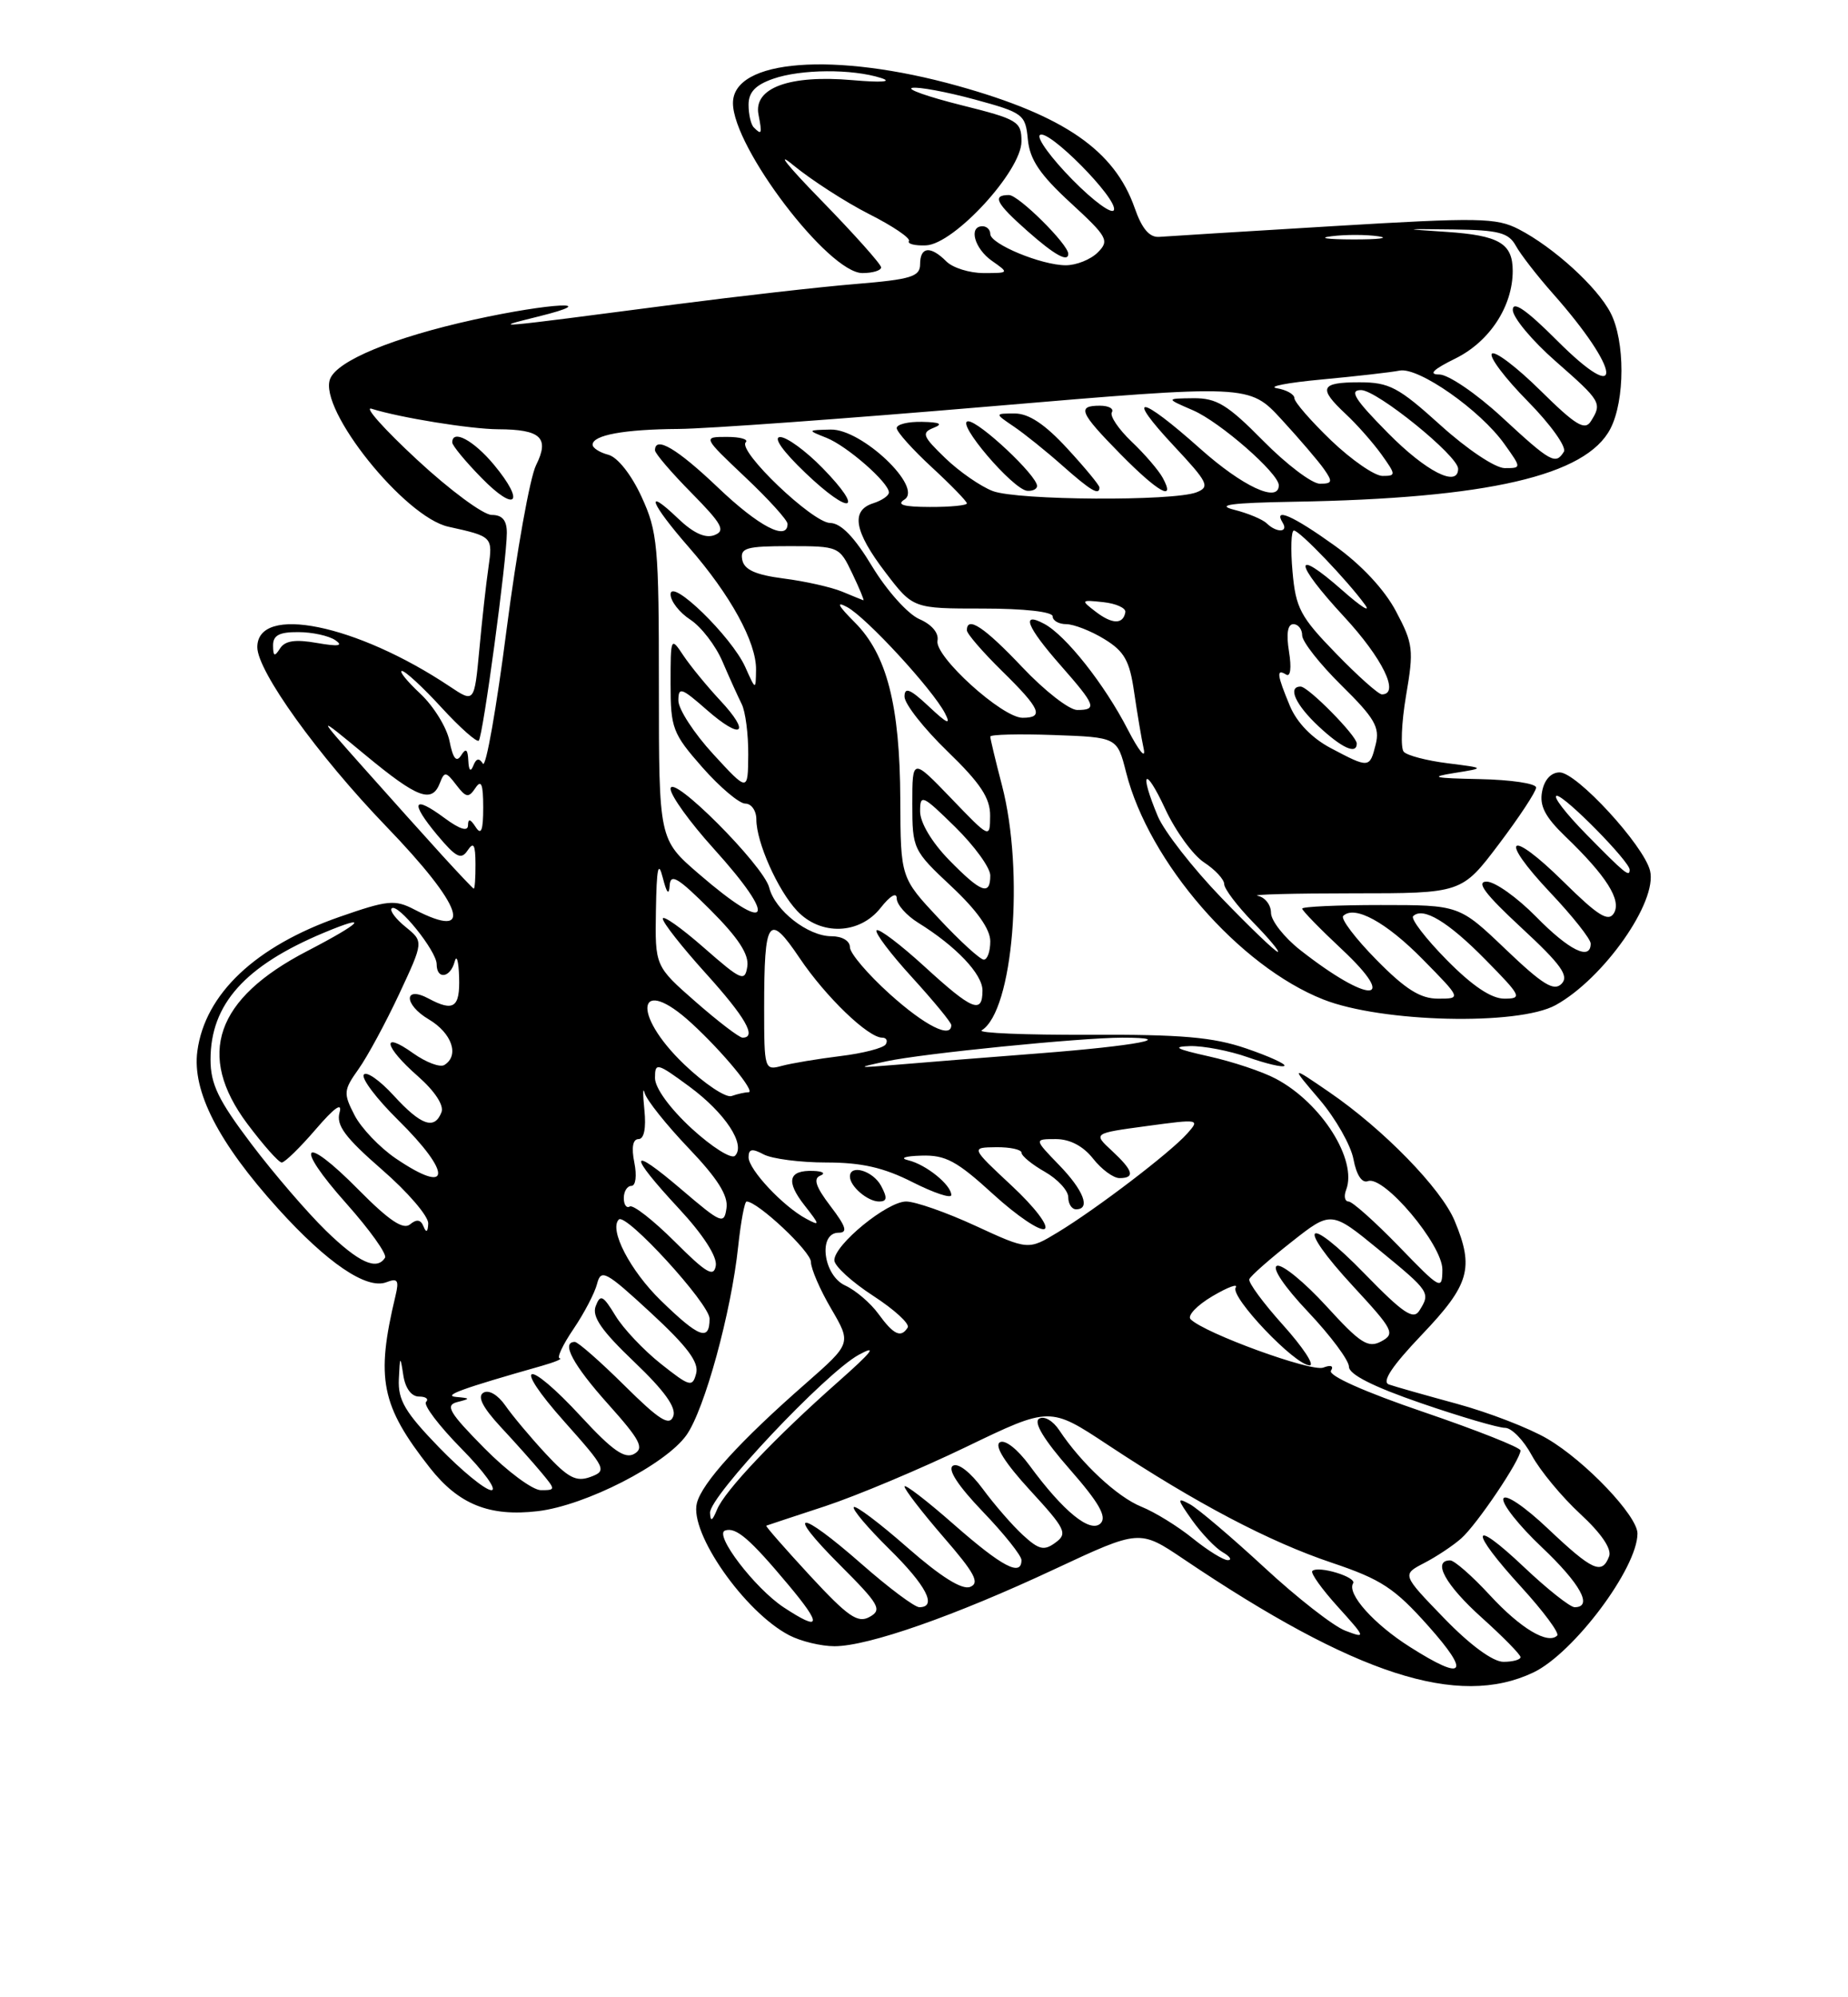 <?xml version="1.0" encoding="UTF-8" standalone="no"?>
<!DOCTYPE svg PUBLIC "-//W3C//DTD SVG 1.1//EN" "http://www.w3.org/Graphics/SVG/1.1/DTD/svg11.dtd" >
<svg xmlns="http://www.w3.org/2000/svg" xmlns:xlink="http://www.w3.org/1999/xlink" version="1.1" viewBox="0 0 237 256">
 <g >
 <path fill="currentColor"
d=" M 196.64 214.37 C 201.80 211.92 210.00 200.99 210.00 196.55 C 210.00 194.29 203.32 187.27 198.44 184.41 C 196.11 183.04 190.89 181.03 186.85 179.93 C 182.81 178.83 178.88 177.72 178.12 177.45 C 177.17 177.11 178.52 175.09 182.37 171.05 C 188.47 164.65 189.08 162.53 186.55 156.47 C 184.83 152.34 177.42 144.74 170.50 140.00 C 165.50 136.57 165.50 136.57 169.24 140.95 C 171.29 143.36 173.25 146.80 173.58 148.59 C 173.96 150.61 174.67 151.68 175.43 151.39 C 177.47 150.61 185.00 159.55 184.98 162.73 C 184.96 165.41 184.77 165.30 179.40 159.75 C 176.33 156.59 173.43 154.00 172.95 154.00 C 172.46 154.00 172.32 153.32 172.64 152.50 C 174.10 148.68 169.48 141.37 163.63 138.27 C 161.91 137.35 158.03 136.06 155.00 135.39 C 150.83 134.46 150.25 134.15 152.62 134.08 C 154.34 134.04 157.68 134.68 160.03 135.51 C 162.39 136.34 164.50 136.84 164.72 136.61 C 164.95 136.39 162.74 135.38 159.81 134.38 C 155.57 132.93 151.52 132.58 139.69 132.63 C 131.54 132.66 125.34 132.41 125.90 132.06 C 129.93 129.57 131.40 111.79 128.50 100.66 C 127.67 97.49 127.00 94.68 127.00 94.41 C 127.00 94.14 130.66 94.05 135.14 94.21 C 143.28 94.50 143.28 94.50 144.42 99.00 C 147.34 110.52 158.93 123.86 169.72 128.11 C 177.19 131.06 194.67 131.48 199.50 128.83 C 205.66 125.44 212.61 115.56 211.61 111.59 C 210.79 108.33 202.21 99.00 200.02 99.00 C 198.92 99.00 198.05 99.94 197.77 101.45 C 197.41 103.28 198.16 104.72 200.74 107.20 C 206.03 112.28 207.99 115.39 206.97 117.06 C 206.26 118.20 204.93 117.37 200.56 113.06 C 193.49 106.07 192.04 107.23 198.84 114.43 C 201.68 117.43 204.00 120.36 204.00 120.94 C 204.00 123.18 201.24 121.82 197.00 117.50 C 194.57 115.03 191.72 113.00 190.66 113.00 C 189.25 113.00 190.47 114.61 195.11 118.91 C 200.20 123.62 201.25 125.08 200.27 126.09 C 199.29 127.10 197.86 126.22 193.10 121.68 C 187.15 116.00 187.15 116.00 177.07 116.00 C 171.53 116.00 167.00 116.21 167.00 116.46 C 167.00 116.71 169.29 119.06 172.09 121.68 C 179.54 128.65 175.61 128.72 166.75 121.77 C 164.69 120.15 163.00 118.00 163.00 116.99 C 163.00 115.98 162.23 115.00 161.30 114.82 C 160.36 114.65 165.86 114.50 173.53 114.50 C 187.46 114.50 187.46 114.50 192.23 108.19 C 194.85 104.72 197.00 101.46 197.00 100.94 C 197.00 100.42 193.74 99.94 189.75 99.86 C 183.84 99.74 183.24 99.60 186.50 99.08 C 190.50 98.44 190.50 98.44 185.66 97.83 C 183.00 97.50 180.47 96.84 180.03 96.36 C 179.60 95.89 179.73 92.65 180.32 89.17 C 181.33 83.29 181.24 82.51 179.03 78.35 C 177.55 75.55 174.57 72.37 171.16 69.93 C 165.82 66.10 163.25 64.97 164.50 67.00 C 165.28 68.26 163.73 68.32 162.45 67.08 C 161.93 66.57 160.04 65.78 158.25 65.33 C 155.86 64.72 157.91 64.45 165.93 64.31 C 190.78 63.89 203.41 60.97 206.53 54.95 C 208.41 51.31 208.42 43.71 206.55 40.10 C 204.84 36.78 199.25 31.70 194.79 29.39 C 191.90 27.90 189.70 27.86 171.05 28.98 C 159.75 29.66 149.68 30.28 148.68 30.36 C 147.42 30.46 146.45 29.33 145.52 26.66 C 142.93 19.27 136.46 14.81 122.84 11.01 C 107.04 6.60 94.00 7.59 94.00 13.21 C 94.00 18.90 106.27 35.00 110.60 35.00 C 111.92 35.00 113.00 34.67 113.00 34.27 C 113.00 33.87 109.51 29.97 105.25 25.60 C 100.99 21.24 99.40 19.24 101.72 21.16 C 104.05 23.07 108.43 25.90 111.46 27.44 C 114.50 28.97 116.79 30.53 116.57 30.89 C 116.34 31.26 117.33 31.51 118.76 31.45 C 122.37 31.29 131.00 21.90 131.00 18.13 C 131.00 15.56 130.55 15.29 123.25 13.47 C 118.99 12.40 116.17 11.41 117.00 11.26 C 117.83 11.11 121.42 11.78 125.00 12.75 C 131.24 14.45 131.51 14.65 131.82 17.89 C 132.07 20.46 133.37 22.39 137.29 25.99 C 142.05 30.37 142.31 30.84 140.78 32.36 C 139.88 33.26 138.04 34.00 136.69 34.00 C 133.57 34.00 127.00 31.28 127.00 29.99 C 127.00 29.44 126.55 29.00 126.00 29.00 C 124.18 29.00 124.96 31.86 127.22 33.44 C 129.43 34.99 129.42 35.00 126.15 35.00 C 124.34 35.00 122.18 34.33 121.36 33.50 C 119.33 31.47 118.00 31.61 118.00 33.86 C 118.00 35.46 116.87 35.81 109.75 36.40 C 105.21 36.77 94.75 37.96 86.50 39.03 C 62.73 42.13 62.79 42.12 69.00 40.58 C 77.59 38.46 70.62 38.80 60.74 40.98 C 50.42 43.26 43.23 46.23 42.33 48.58 C 40.83 52.48 51.88 66.27 57.50 67.51 C 63.17 68.76 63.21 68.79 62.64 72.75 C 62.34 74.81 61.81 79.56 61.47 83.29 C 60.83 90.09 60.83 90.09 57.67 87.98 C 45.72 80.01 33.00 77.42 33.00 82.95 C 33.00 86.03 40.77 96.83 49.50 105.89 C 59.45 116.20 60.94 120.61 53.13 116.57 C 50.63 115.27 49.71 115.37 43.51 117.53 C 32.75 121.29 26.29 127.40 25.31 134.73 C 24.62 139.86 28.01 146.46 35.69 154.95 C 41.97 161.89 47.02 165.31 49.54 164.35 C 51.00 163.79 51.20 164.08 50.72 166.09 C 48.17 176.73 48.86 180.15 55.12 188.12 C 58.82 192.83 62.77 194.42 68.97 193.69 C 75.08 192.97 85.35 187.72 88.03 183.95 C 90.35 180.70 93.78 168.20 94.67 159.75 C 95.01 156.59 95.49 154.00 95.75 154.00 C 97.17 154.00 104.00 160.41 104.00 161.75 C 104.00 162.61 105.17 165.32 106.60 167.75 C 109.19 172.18 109.19 172.18 103.35 177.31 C 94.91 184.69 90.02 190.07 89.37 192.67 C 88.41 196.48 95.49 206.61 101.20 209.59 C 102.69 210.37 105.31 211.00 107.02 211.00 C 111.35 211.00 122.49 207.10 135.32 201.09 C 146.15 196.03 146.15 196.03 151.82 199.85 C 173.84 214.68 187.00 218.94 196.64 214.37 Z  M 137.00 32.53 C 137.00 31.32 130.63 25.00 129.40 25.00 C 127.19 25.00 127.72 26.04 131.75 29.60 C 135.23 32.68 137.00 33.67 137.00 32.53 Z  M 180.83 211.10 C 176.19 208.17 172.71 204.27 173.53 202.94 C 174.03 202.14 169.04 200.63 168.30 201.36 C 168.05 201.62 169.52 203.68 171.57 205.94 C 175.18 209.94 175.21 210.03 172.53 209.01 C 171.02 208.44 166.34 204.79 162.14 200.90 C 157.94 197.02 153.64 193.37 152.60 192.80 C 150.90 191.88 150.93 192.09 152.90 194.87 C 154.12 196.57 155.87 198.41 156.80 198.95 C 157.74 199.49 158.04 199.95 157.48 199.97 C 156.92 199.99 154.89 198.73 152.98 197.19 C 151.07 195.64 148.10 193.81 146.38 193.12 C 143.30 191.88 138.68 187.58 135.85 183.32 C 135.04 182.09 133.90 181.44 133.26 181.84 C 132.52 182.30 133.89 184.56 137.20 188.33 C 140.96 192.62 141.98 194.42 141.15 195.25 C 139.84 196.56 136.37 193.74 132.04 187.84 C 130.48 185.72 128.87 184.46 128.22 184.87 C 127.50 185.31 128.90 187.53 132.10 191.01 C 136.67 195.98 136.95 196.56 135.36 197.72 C 133.90 198.80 133.24 198.64 131.18 196.75 C 129.83 195.51 127.52 192.85 126.04 190.84 C 124.46 188.70 122.87 187.46 122.21 187.87 C 121.48 188.32 122.86 190.43 126.04 193.75 C 128.77 196.59 131.00 199.39 131.00 199.96 C 131.00 202.13 128.52 200.82 122.36 195.42 C 118.86 192.34 116.00 190.15 116.00 190.53 C 116.00 190.91 118.25 193.83 121.00 197.01 C 125.02 201.64 125.69 202.90 124.41 203.40 C 123.36 203.80 120.64 202.09 116.38 198.36 C 112.85 195.26 109.75 192.92 109.50 193.17 C 109.25 193.42 111.29 195.83 114.02 198.52 C 118.80 203.22 120.24 206.00 117.90 206.00 C 117.30 206.00 113.99 203.53 110.54 200.50 C 102.38 193.34 100.54 193.41 107.74 200.61 C 112.77 205.64 113.17 206.33 111.53 207.24 C 110.01 208.09 108.77 207.24 103.87 201.95 C 100.66 198.47 98.14 195.60 98.27 195.55 C 98.39 195.50 101.81 194.37 105.86 193.04 C 109.90 191.70 118.03 188.29 123.92 185.45 C 134.64 180.28 134.64 180.28 142.07 185.19 C 153.42 192.69 162.75 197.60 170.83 200.31 C 177.14 202.43 178.85 203.56 183.16 208.39 C 188.67 214.57 187.83 215.55 180.83 211.10 Z  M 185.20 207.41 C 179.79 201.82 179.79 201.82 182.64 200.34 C 184.21 199.53 186.35 198.11 187.40 197.18 C 189.40 195.42 195.00 187.11 195.00 185.91 C 195.00 185.53 189.39 183.31 182.53 180.97 C 175.04 178.42 170.31 176.31 170.69 175.69 C 171.08 175.07 170.69 174.91 169.70 175.29 C 168.17 175.87 154.49 170.89 152.69 169.09 C 152.24 168.64 153.50 167.31 155.50 166.13 C 157.49 164.96 158.83 164.47 158.47 165.04 C 157.74 166.23 166.09 175.00 167.96 175.00 C 168.63 175.00 167.10 172.68 164.56 169.85 C 162.01 167.02 160.06 164.37 160.22 163.96 C 160.37 163.55 162.80 161.41 165.61 159.20 C 170.72 155.17 170.72 155.17 176.86 160.20 C 183.39 165.55 183.48 165.69 182.02 168.00 C 181.26 169.21 179.94 168.32 175.06 163.31 C 167.42 155.45 166.09 156.82 173.54 164.87 C 178.71 170.46 178.96 170.95 177.14 171.93 C 175.45 172.83 174.46 172.19 170.09 167.40 C 167.29 164.34 164.45 162.02 163.78 162.24 C 163.06 162.48 164.71 164.93 167.78 168.17 C 170.65 171.21 173.00 174.36 173.00 175.18 C 173.00 176.17 176.14 177.75 182.25 179.85 C 187.34 181.60 192.19 183.02 193.02 183.01 C 193.86 183.01 195.40 184.59 196.45 186.54 C 197.50 188.48 200.29 191.85 202.65 194.03 C 205.37 196.54 206.73 198.54 206.36 199.49 C 205.45 201.88 204.23 201.33 198.54 195.95 C 195.52 193.09 193.03 191.41 192.80 192.09 C 192.59 192.74 194.79 195.53 197.70 198.28 C 202.69 203.00 204.34 206.00 201.94 206.00 C 201.36 206.00 198.43 203.68 195.44 200.85 C 188.56 194.34 188.35 196.04 195.13 203.45 C 197.95 206.54 200.01 209.32 199.71 209.63 C 198.51 210.82 195.00 208.72 191.07 204.46 C 188.81 202.01 186.52 200.00 185.98 200.00 C 183.64 200.00 185.37 203.15 190.00 207.31 C 192.75 209.78 195.00 212.07 195.00 212.40 C 195.00 212.73 194.01 213.00 192.81 213.00 C 191.46 213.00 188.53 210.85 185.20 207.41 Z  M 100.51 206.02 C 96.80 203.57 91.52 196.66 92.99 196.17 C 94.39 195.70 96.16 197.22 101.12 203.15 C 105.47 208.34 105.30 209.17 100.51 206.02 Z  M 91.06 193.90 C 90.98 191.78 105.83 176.01 110.13 173.65 C 112.60 172.30 111.89 173.22 107.50 177.10 C 99.43 184.23 92.94 191.06 91.95 193.50 C 91.34 194.98 91.11 195.08 91.06 193.90 Z  M 56.31 185.52 C 51.94 181.01 51.03 179.46 51.15 176.77 C 51.29 173.75 51.33 173.71 51.72 176.25 C 51.97 177.93 52.76 179.00 53.73 179.00 C 54.61 179.00 55.02 179.31 54.64 179.69 C 54.26 180.07 56.31 182.77 59.19 185.69 C 62.07 188.61 63.80 191.00 63.02 191.00 C 62.25 191.00 59.23 188.53 56.31 185.52 Z  M 62.10 185.60 C 57.61 181.05 57.06 180.12 58.63 179.71 C 60.36 179.27 60.36 179.22 58.50 179.05 C 56.72 178.89 59.21 177.98 69.50 175.06 C 71.15 174.59 72.18 174.16 71.78 174.10 C 71.38 174.05 72.18 172.35 73.56 170.32 C 74.93 168.30 76.29 165.69 76.58 164.53 C 77.07 162.60 77.71 162.95 83.45 168.25 C 88.14 172.58 89.66 174.60 89.28 176.04 C 88.81 177.84 88.47 177.75 84.76 174.81 C 82.55 173.06 79.92 170.28 78.92 168.62 C 77.33 166.01 76.99 165.85 76.40 167.40 C 75.88 168.74 77.13 170.55 81.34 174.56 C 85.23 178.27 86.77 180.42 86.34 181.54 C 85.85 182.83 84.55 182.01 80.08 177.58 C 76.98 174.51 74.12 172.00 73.72 172.00 C 71.91 172.00 73.49 174.95 78.00 179.98 C 82.11 184.57 82.65 185.61 81.33 186.35 C 80.13 187.03 78.53 185.91 74.57 181.62 C 67.46 173.92 65.48 174.48 72.40 182.24 C 77.72 188.21 77.86 188.51 75.73 189.30 C 73.90 189.97 72.87 189.44 69.97 186.31 C 68.02 184.21 65.70 181.44 64.80 180.14 C 63.84 178.77 62.67 178.09 61.99 178.51 C 61.19 179.00 61.90 180.39 64.19 182.87 C 66.05 184.86 68.41 187.51 69.44 188.75 C 71.27 190.95 71.27 191.00 69.37 191.00 C 68.30 191.00 65.03 188.57 62.10 185.60 Z  M 84.75 166.69 C 80.82 162.87 78.08 157.59 79.36 156.31 C 80.27 155.39 91.00 167.11 91.00 169.02 C 91.00 171.96 89.66 171.47 84.75 166.69 Z  M 112.65 168.40 C 111.64 167.01 109.73 165.38 108.40 164.77 C 105.57 163.48 104.88 158.00 107.55 158.00 C 108.75 158.00 108.51 157.22 106.51 154.60 C 104.62 152.12 104.26 151.05 105.21 150.68 C 105.92 150.39 105.51 150.12 104.31 150.08 C 101.11 149.96 100.74 151.40 103.19 154.51 C 105.18 157.05 105.20 157.18 103.39 156.21 C 100.42 154.62 96.00 149.90 96.00 148.33 C 96.00 147.26 96.45 147.17 97.93 147.96 C 99.00 148.53 102.61 149.00 105.97 149.00 C 110.50 149.00 113.34 149.65 117.03 151.52 C 119.76 152.90 122.00 153.65 122.00 153.17 C 122.00 151.88 118.78 149.27 116.50 148.72 C 115.33 148.44 116.03 148.18 118.17 148.12 C 121.26 148.02 122.71 148.80 127.39 153.08 C 130.45 155.87 133.41 157.86 133.98 157.51 C 134.55 157.16 132.69 154.71 129.75 151.98 C 124.50 147.08 124.50 147.08 127.75 147.04 C 129.54 147.02 131.00 147.34 131.01 147.75 C 131.01 148.16 132.36 149.27 134.01 150.20 C 135.65 151.14 137.00 152.60 137.00 153.45 C 137.00 154.30 137.45 155.00 138.00 155.00 C 139.91 155.00 138.98 152.57 135.80 149.30 C 132.61 146.00 132.61 146.00 135.41 146.00 C 137.21 146.00 138.92 146.90 140.18 148.50 C 141.26 149.88 142.79 151.00 143.57 151.00 C 145.61 151.00 145.35 150.05 142.59 147.49 C 140.18 145.26 140.18 145.26 147.06 144.33 C 153.83 143.41 153.92 143.43 152.23 145.32 C 150.02 147.78 140.64 154.93 135.69 157.93 C 131.88 160.24 131.88 160.24 125.11 157.12 C 121.39 155.40 117.38 154.00 116.21 154.00 C 113.77 154.00 107.00 159.54 107.00 161.53 C 107.00 162.26 109.24 164.31 111.97 166.08 C 114.70 167.85 116.70 169.68 116.41 170.15 C 115.55 171.53 114.61 171.09 112.65 168.40 Z  M 113.00 152.00 C 111.96 150.06 109.00 149.18 109.00 150.80 C 109.00 152.06 111.27 154.00 112.74 154.00 C 113.76 154.00 113.82 153.54 113.00 152.00 Z  M 86.52 159.13 C 83.78 156.40 81.19 154.38 80.77 154.64 C 80.35 154.90 80.00 154.42 80.00 153.56 C 80.00 152.70 80.44 152.00 80.97 152.00 C 81.53 152.00 81.69 150.69 81.35 149.00 C 80.96 147.07 81.16 146.00 81.89 146.00 C 82.60 146.00 82.88 144.61 82.64 142.25 C 82.43 140.19 82.44 139.22 82.68 140.10 C 82.91 140.98 85.44 144.15 88.30 147.15 C 92.01 151.03 93.41 153.24 93.17 154.85 C 92.87 156.98 92.52 156.83 87.42 152.48 C 80.63 146.68 80.47 147.81 87.07 154.91 C 90.15 158.22 91.98 161.05 91.80 162.21 C 91.55 163.76 90.61 163.21 86.52 159.13 Z  M 41.81 157.75 C 39.41 155.41 35.09 150.40 32.22 146.60 C 28.00 141.02 27.00 138.96 27.00 135.80 C 27.00 128.71 31.42 123.78 41.54 119.55 C 47.55 117.04 46.44 118.25 39.38 121.91 C 27.63 128.00 25.13 135.21 31.71 144.03 C 33.76 146.76 35.74 149.00 36.13 149.00 C 36.52 149.00 38.48 147.09 40.49 144.75 C 42.88 141.97 43.93 141.22 43.55 142.59 C 43.09 144.23 44.24 145.78 48.98 149.91 C 52.29 152.78 54.96 155.89 54.92 156.82 C 54.87 157.92 54.66 158.06 54.32 157.21 C 53.97 156.31 53.43 156.23 52.59 156.93 C 51.71 157.66 49.89 156.44 46.01 152.52 C 38.81 145.22 37.57 146.58 44.42 154.26 C 47.42 157.63 49.65 160.75 49.38 161.20 C 48.33 162.89 46.02 161.84 41.81 157.75 Z  M 50.74 148.47 C 48.70 147.08 46.32 144.59 45.47 142.94 C 44.02 140.13 44.05 139.74 45.98 137.03 C 47.12 135.43 49.46 131.10 51.19 127.41 C 54.33 120.69 54.33 120.69 52.03 118.82 C 50.76 117.79 49.95 116.72 50.23 116.43 C 50.99 115.68 56.00 121.89 56.00 123.58 C 56.00 125.60 57.76 125.35 58.31 123.25 C 58.56 122.29 58.82 123.19 58.88 125.25 C 59.00 129.13 58.19 129.71 54.99 128.00 C 51.76 126.26 51.75 128.74 54.98 130.65 C 57.96 132.41 58.95 135.29 56.99 136.50 C 56.44 136.85 54.64 136.17 52.99 135.00 C 48.82 132.02 49.24 134.13 53.59 137.94 C 55.75 139.84 56.96 141.67 56.62 142.55 C 55.73 144.86 54.01 144.26 50.49 140.42 C 48.69 138.45 46.96 137.25 46.65 137.75 C 46.34 138.25 48.32 140.86 51.04 143.54 C 58.04 150.44 57.87 153.31 50.74 148.47 Z  M 88.71 144.65 C 85.91 142.07 84.00 139.45 84.00 138.17 C 84.00 136.15 84.24 136.20 88.40 139.26 C 93.00 142.65 95.68 146.72 94.26 148.14 C 93.80 148.60 91.31 147.03 88.71 144.65 Z  M 87.75 136.43 C 80.86 129.84 81.78 124.79 88.71 131.17 C 92.72 134.85 96.96 140.00 95.99 140.00 C 95.54 140.00 94.56 140.22 93.83 140.48 C 93.10 140.75 90.36 138.92 87.75 136.43 Z  M 98.00 129.20 C 98.00 117.68 98.57 116.89 102.55 122.80 C 105.88 127.75 111.33 133.00 113.14 133.00 C 113.68 133.00 113.88 133.39 113.59 133.86 C 113.30 134.33 110.68 135.01 107.78 135.36 C 104.88 135.72 101.49 136.28 100.25 136.62 C 98.05 137.22 98.00 137.05 98.00 129.20 Z  M 113.68 136.03 C 118.31 135.03 138.54 133.01 143.92 133.00 C 151.23 133.00 145.73 134.04 133.42 135.00 C 126.31 135.55 118.03 136.21 115.00 136.47 C 109.80 136.90 109.72 136.88 113.68 136.03 Z  M 89.23 128.42 C 84.00 123.84 84.00 123.84 84.12 116.67 C 84.21 111.25 84.42 110.23 85.00 112.50 C 85.50 114.48 85.80 114.82 85.88 113.51 C 85.98 111.89 86.93 112.46 91.09 116.61 C 94.69 120.21 96.08 122.34 95.84 123.88 C 95.53 125.88 95.09 125.69 90.25 121.45 C 87.36 118.92 85.00 117.25 85.00 117.75 C 85.00 118.25 87.47 121.39 90.50 124.74 C 95.60 130.38 97.11 133.00 95.23 133.00 C 94.81 133.00 92.11 130.94 89.23 128.42 Z  M 114.11 127.41 C 111.30 124.88 109.00 122.18 109.00 121.41 C 109.00 120.59 108.00 120.00 106.63 120.00 C 103.62 120.00 99.39 116.70 98.65 113.77 C 97.93 110.91 86.00 98.97 86.00 101.11 C 86.00 101.96 88.47 105.39 91.50 108.74 C 99.89 118.01 98.78 119.92 89.60 111.99 C 84.50 107.59 84.50 107.59 84.50 88.04 C 84.50 69.93 84.34 68.15 82.27 63.66 C 80.96 60.82 79.20 58.60 78.02 58.29 C 76.91 58.00 76.00 57.42 76.00 57.00 C 76.00 55.77 80.02 55.03 87.00 54.98 C 90.58 54.96 108.51 53.66 126.85 52.10 C 160.21 49.27 160.21 49.27 164.35 53.76 C 166.63 56.24 169.08 59.10 169.80 60.13 C 170.94 61.75 170.87 62.00 169.27 62.00 C 168.26 62.00 164.99 59.53 162.00 56.50 C 157.42 51.86 156.02 51.01 153.03 51.04 C 149.50 51.08 149.50 51.08 153.00 52.59 C 156.47 54.09 164.00 60.67 164.00 62.20 C 164.00 64.52 159.36 62.36 153.91 57.50 C 146.13 50.56 144.20 50.37 150.56 57.17 C 154.94 61.85 155.21 62.41 153.45 63.10 C 150.47 64.26 130.50 64.14 127.32 62.94 C 125.77 62.35 123.02 60.45 121.22 58.71 C 118.32 55.92 118.15 55.47 119.72 54.84 C 120.99 54.34 120.57 54.12 118.25 54.07 C 116.46 54.03 115.00 54.39 115.00 54.87 C 115.00 55.35 117.03 57.61 119.50 59.89 C 121.97 62.17 124.00 64.26 124.00 64.52 C 124.00 64.78 121.86 64.99 119.25 64.98 C 115.88 64.97 114.93 64.70 115.99 64.03 C 118.43 62.48 110.53 54.98 106.55 55.06 C 103.51 55.13 103.51 55.13 106.00 56.12 C 108.64 57.17 114.00 61.86 114.00 63.12 C 114.00 63.53 113.10 64.15 112.00 64.50 C 109.07 65.43 109.54 68.11 113.55 73.36 C 117.09 78.00 117.09 78.00 126.05 78.00 C 131.35 78.00 135.00 78.41 135.00 79.00 C 135.00 79.55 135.79 80.00 136.75 80.00 C 137.71 80.01 139.91 80.86 141.62 81.91 C 144.19 83.48 144.87 84.68 145.44 88.66 C 145.83 91.32 146.38 94.62 146.68 96.00 C 146.97 97.38 146.05 96.25 144.63 93.50 C 141.65 87.71 136.69 81.44 133.92 79.96 C 130.88 78.33 131.67 80.34 136.00 85.26 C 140.53 90.41 140.75 91.00 138.15 91.00 C 137.12 91.00 133.95 88.53 131.09 85.50 C 126.24 80.38 124.00 78.89 124.00 80.79 C 124.00 81.23 126.03 83.57 128.50 86.00 C 133.44 90.84 133.94 92.00 131.14 92.00 C 128.53 92.00 119.83 84.12 120.23 82.12 C 120.42 81.14 119.51 80.05 117.90 79.35 C 116.43 78.71 113.74 75.71 111.87 72.63 C 109.58 68.83 107.85 67.05 106.46 67.03 C 104.20 67.00 94.55 57.78 95.64 56.69 C 96.02 56.31 94.94 56.00 93.23 56.00 C 90.12 56.00 90.12 56.00 95.56 61.15 C 98.55 63.97 101.00 66.67 101.00 67.15 C 101.00 69.40 97.31 67.48 92.09 62.50 C 86.84 57.50 84.00 55.82 84.00 57.72 C 84.00 58.11 86.10 60.57 88.68 63.18 C 92.62 67.18 93.08 68.03 91.62 68.59 C 90.46 69.04 88.91 68.33 86.94 66.44 C 82.54 62.23 83.40 64.49 88.34 70.14 C 93.67 76.24 97.01 82.32 96.96 85.84 C 96.92 88.50 96.92 88.50 95.58 85.50 C 93.83 81.60 86.00 73.99 86.00 76.18 C 86.00 77.06 87.14 78.52 88.54 79.43 C 89.94 80.35 91.79 82.76 92.66 84.80 C 93.53 86.83 94.64 89.28 95.12 90.24 C 95.60 91.19 95.98 94.12 95.96 96.74 C 95.92 101.50 95.92 101.50 91.46 96.65 C 89.01 93.99 87.00 90.90 87.00 89.80 C 87.00 88.00 87.38 88.13 90.61 90.96 C 95.14 94.94 96.38 94.06 92.33 89.74 C 90.67 87.96 88.56 85.39 87.65 84.03 C 86.03 81.59 86.00 81.65 86.00 87.64 C 86.00 93.33 86.26 94.02 90.08 98.36 C 92.33 100.91 94.81 103.00 95.58 103.00 C 96.36 103.00 97.00 103.91 97.00 105.03 C 97.00 107.95 99.74 114.10 102.22 116.74 C 105.25 119.96 110.24 119.78 112.93 116.37 C 114.15 114.82 115.00 114.31 115.00 115.15 C 115.00 115.93 116.24 117.33 117.75 118.27 C 122.61 121.28 126.00 124.85 126.00 126.95 C 126.00 130.03 124.70 129.50 118.55 123.87 C 115.46 121.05 112.70 118.96 112.42 119.24 C 112.15 119.52 114.19 122.23 116.96 125.26 C 119.73 128.30 122.00 131.05 122.00 131.39 C 122.00 133.17 118.63 131.48 114.11 127.41 Z  M 105.48 59.98 C 103.34 57.79 100.90 56.01 100.05 56.02 C 99.11 56.04 100.40 57.86 103.31 60.63 C 109.11 66.17 110.98 65.61 105.48 59.98 Z  M 133.00 62.29 C 133.00 60.95 125.59 54.00 124.17 54.00 C 122.44 54.00 129.91 62.77 131.75 62.91 C 132.44 62.96 133.00 62.68 133.00 62.29 Z  M 141.00 62.48 C 141.00 62.19 139.14 59.94 136.87 57.48 C 134.02 54.38 131.94 53.00 130.15 53.00 C 127.55 53.00 127.55 53.00 130.03 54.68 C 131.39 55.60 134.19 57.85 136.25 59.68 C 139.90 62.91 141.00 63.56 141.00 62.48 Z  M 149.12 61.25 C 148.60 60.29 146.80 58.19 145.12 56.60 C 143.44 55.00 142.31 53.31 142.59 52.85 C 142.88 52.38 142.19 52.00 141.06 52.00 C 138.08 52.00 138.45 52.87 143.71 58.22 C 148.52 63.10 150.82 64.39 149.12 61.25 Z  M 176.52 123.02 C 173.83 120.29 171.91 117.76 172.26 117.40 C 173.70 115.97 177.77 118.19 182.46 122.96 C 187.42 128.00 187.42 128.00 184.42 128.00 C 182.15 128.00 180.24 126.80 176.52 123.02 Z  M 185.52 123.02 C 182.83 120.29 180.90 117.77 181.23 117.43 C 182.48 116.19 185.70 118.12 190.50 123.00 C 195.12 127.69 195.27 128.00 192.92 128.00 C 191.25 128.00 188.81 126.36 185.52 123.02 Z  M 120.42 117.75 C 115.50 112.50 115.50 112.50 115.46 102.50 C 115.41 90.38 113.74 83.89 109.61 79.76 C 107.46 77.61 107.17 77.02 108.64 77.81 C 111.09 79.12 119.60 88.35 121.19 91.42 C 122.00 92.99 121.49 92.78 119.13 90.56 C 116.72 88.30 116.00 88.01 116.00 89.29 C 116.00 90.21 118.47 93.36 121.50 96.29 C 125.74 100.39 127.00 102.29 126.98 104.56 C 126.96 107.50 126.96 107.50 121.98 102.32 C 117.00 97.15 117.00 97.15 117.00 103.03 C 117.00 108.81 117.10 109.01 122.00 113.60 C 125.27 116.66 127.00 119.09 127.00 120.64 C 127.00 121.94 126.63 123.00 126.17 123.00 C 125.71 123.00 123.12 120.64 120.42 117.75 Z  M 156.65 115.08 C 152.97 111.27 149.30 106.56 148.48 104.61 C 146.06 98.82 146.82 98.07 149.43 103.67 C 150.75 106.52 153.00 109.61 154.42 110.54 C 155.84 111.47 157.00 112.72 157.00 113.32 C 157.00 113.92 158.67 116.12 160.70 118.21 C 162.74 120.29 164.16 122.00 163.87 122.00 C 163.57 122.00 160.32 118.89 156.65 115.08 Z  M 56.72 109.65 C 54.64 107.37 50.14 102.35 46.72 98.51 C 40.50 91.52 40.50 91.52 46.84 96.76 C 53.56 102.32 55.40 103.01 56.42 100.35 C 56.99 98.86 57.20 98.88 58.51 100.60 C 59.77 102.25 60.10 102.30 60.97 101.00 C 61.72 99.87 61.97 100.49 61.97 103.50 C 61.97 106.45 61.71 107.11 61.00 106.00 C 60.32 104.95 60.03 104.89 60.02 105.78 C 60.01 106.62 58.97 106.30 57.01 104.85 C 52.95 101.85 52.54 102.78 56.06 107.01 C 58.49 109.91 59.14 110.25 59.97 109.00 C 60.74 107.85 60.97 108.25 60.98 110.75 C 60.99 112.54 60.89 113.95 60.75 113.90 C 60.61 113.84 58.80 111.93 56.72 109.65 Z  M 121.70 110.21 C 119.50 107.95 118.00 105.44 118.00 104.00 C 118.00 101.74 118.29 101.87 122.50 106.00 C 124.97 108.43 127.00 111.22 127.00 112.21 C 127.00 114.87 125.82 114.42 121.70 110.21 Z  M 203.50 107.00 C 200.79 104.25 199.06 102.00 199.66 102.00 C 200.71 102.00 209.00 110.42 209.00 111.48 C 209.00 112.47 208.41 111.99 203.50 107.00 Z  M 60.06 97.50 C 59.99 96.02 59.75 95.84 59.13 96.83 C 58.53 97.77 58.09 97.22 57.65 94.99 C 57.30 93.24 55.61 90.51 53.90 88.91 C 52.19 87.31 51.13 86.00 51.55 86.00 C 51.97 86.00 54.26 88.11 56.63 90.70 C 59.00 93.28 61.15 95.18 61.40 94.93 C 61.94 94.39 65.00 71.72 65.00 68.29 C 65.00 66.69 64.42 66.00 63.06 66.00 C 61.99 66.00 57.67 62.81 53.46 58.90 C 49.25 55.00 46.64 52.07 47.65 52.39 C 51.31 53.54 60.35 55.00 63.89 55.02 C 69.37 55.04 70.50 56.11 68.75 59.62 C 67.96 61.20 66.26 70.71 64.96 80.75 C 63.67 90.78 62.31 98.50 61.93 97.88 C 61.45 97.12 61.07 97.19 60.70 98.14 C 60.36 99.00 60.12 98.77 60.06 97.50 Z  M 63.34 59.56 C 60.74 56.44 58.00 54.97 58.00 56.71 C 58.00 57.10 59.68 59.14 61.74 61.24 C 66.17 65.78 67.42 64.47 63.34 59.56 Z  M 170.67 95.89 C 168.25 94.61 166.32 92.62 165.42 90.47 C 163.76 86.48 163.66 85.67 164.94 86.46 C 165.50 86.81 165.65 85.61 165.31 83.52 C 164.94 81.23 165.13 80.00 165.87 80.00 C 166.49 80.00 167.00 80.65 167.00 81.44 C 167.00 82.24 169.27 85.12 172.04 87.85 C 176.30 92.04 176.98 93.22 176.43 95.41 C 175.66 98.48 175.59 98.49 170.67 95.89 Z  M 174.00 95.30 C 174.00 94.31 167.78 88.00 166.80 88.00 C 165.09 88.00 166.14 90.33 169.11 93.10 C 172.11 95.90 174.00 96.75 174.00 95.30 Z  M 171.33 83.75 C 166.76 79.06 166.17 77.94 165.76 73.25 C 165.50 70.36 165.59 68.00 165.94 68.00 C 166.67 68.00 172.82 74.42 175.05 77.50 C 175.85 78.60 174.55 77.78 172.16 75.67 C 165.76 70.03 165.88 72.03 172.36 79.03 C 177.31 84.37 179.57 89.00 177.22 89.00 C 176.78 89.00 174.13 86.64 171.33 83.75 Z  M 35.02 82.75 C 35.00 81.44 35.81 81.00 38.25 81.02 C 40.04 81.02 42.17 81.49 43.00 82.05 C 44.08 82.79 43.41 82.89 40.64 82.41 C 37.86 81.92 36.54 82.12 35.91 83.12 C 35.21 84.21 35.03 84.14 35.02 82.75 Z  M 140.50 78.39 C 138.58 76.92 138.62 76.87 141.50 77.18 C 143.15 77.36 144.42 77.94 144.32 78.47 C 144.04 80.06 142.63 80.03 140.50 78.39 Z  M 108.00 75.83 C 106.62 75.26 103.26 74.50 100.51 74.15 C 96.88 73.68 95.44 73.02 95.19 71.75 C 94.90 70.23 95.70 70.00 101.24 70.00 C 107.56 70.00 107.65 70.04 109.30 73.50 C 110.22 75.42 110.86 76.97 110.73 76.94 C 110.61 76.90 109.38 76.41 108.00 75.83 Z  M 170.73 56.47 C 168.13 53.97 166.00 51.53 166.00 51.03 C 166.00 50.54 164.99 49.97 163.75 49.76 C 162.51 49.55 165.10 49.05 169.50 48.64 C 173.90 48.23 178.40 47.72 179.50 47.50 C 181.92 47.02 189.85 52.57 192.94 56.92 C 195.14 60.00 195.14 60.00 192.98 60.00 C 191.76 60.00 188.16 57.59 184.74 54.50 C 179.34 49.62 178.17 49.00 174.33 49.00 C 169.32 49.00 169.01 49.73 172.60 53.08 C 174.03 54.41 176.08 56.74 177.17 58.25 C 179.04 60.87 179.05 61.00 177.30 61.00 C 176.29 61.00 173.34 58.96 170.73 56.47 Z  M 178.00 55.50 C 173.73 51.18 172.99 50.00 174.55 50.00 C 176.59 50.00 187.00 58.43 187.00 60.08 C 187.00 62.54 182.89 60.45 178.00 55.50 Z  M 192.59 53.45 C 189.34 50.45 185.74 48.00 184.59 48.00 C 183.14 48.00 183.78 47.36 186.67 45.94 C 191.05 43.77 194.00 39.25 194.00 34.72 C 194.00 31.19 192.25 30.17 185.47 29.72 C 179.75 29.34 179.79 29.33 186.40 29.41 C 192.20 29.49 193.47 29.82 194.40 31.50 C 195.00 32.60 197.13 35.34 199.12 37.59 C 207.96 47.56 208.41 52.37 199.69 43.65 C 195.74 39.70 194.00 38.50 194.01 39.73 C 194.02 40.70 196.49 43.67 199.51 46.31 C 205.35 51.43 205.49 51.67 204.02 54.00 C 203.25 55.23 202.06 54.50 197.56 50.06 C 194.53 47.07 191.73 44.94 191.33 45.33 C 190.94 45.73 193.01 48.47 195.93 51.43 C 198.86 54.40 200.93 57.30 200.56 57.90 C 199.50 59.61 198.89 59.27 192.59 53.45 Z  M 170.77 30.28 C 172.57 30.05 175.27 30.06 176.77 30.29 C 178.27 30.51 176.80 30.70 173.50 30.69 C 170.20 30.68 168.97 30.50 170.77 30.28 Z  M 137.55 23.05 C 134.84 20.30 132.95 17.72 133.35 17.32 C 134.32 16.35 143.35 25.46 142.86 26.91 C 142.65 27.54 140.26 25.80 137.55 23.05 Z  M 96.67 16.33 C 96.30 15.97 96.00 14.66 96.00 13.43 C 96.00 11.82 96.88 10.89 99.15 10.10 C 102.72 8.85 109.29 8.81 113.00 10.00 C 114.52 10.49 113.06 10.60 109.29 10.27 C 101.27 9.57 96.63 11.26 97.27 14.66 C 97.76 17.18 97.69 17.36 96.67 16.33 Z "/>
</g>
</svg>